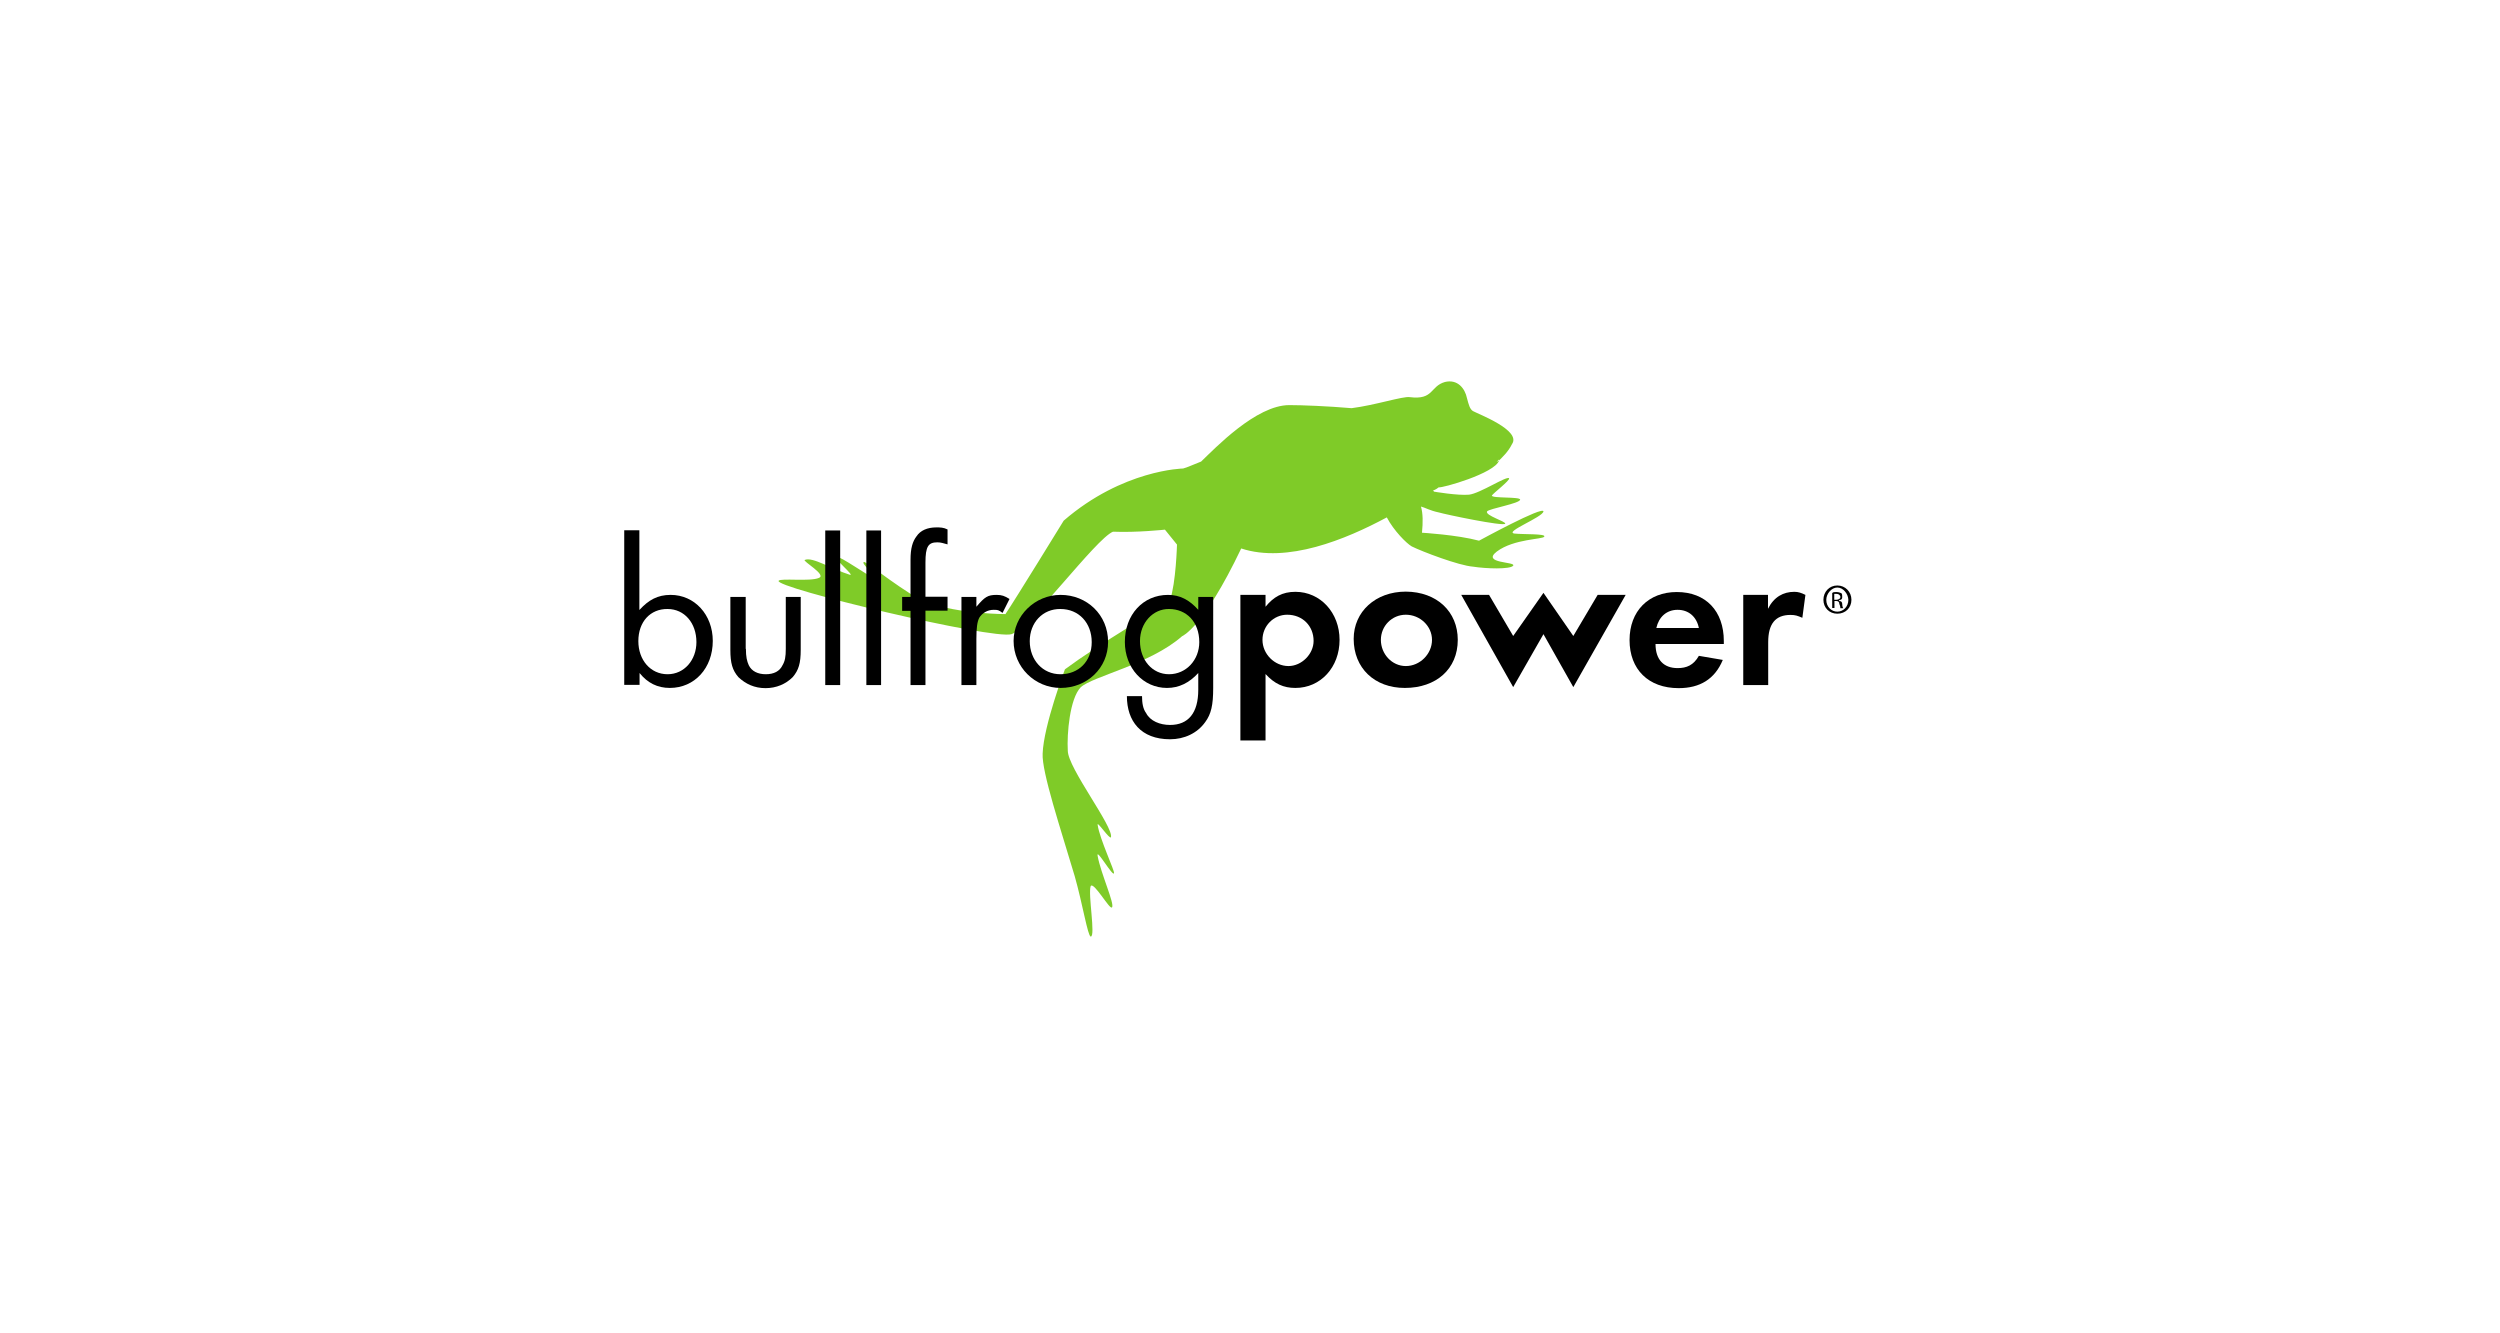 <?xml version="1.0" encoding="utf-8"?>
<!-- Generator: Adobe Illustrator 19.2.1, SVG Export Plug-In . SVG Version: 6.00 Build 0)  -->
<svg version="1.1" width="150px" height="80px" id="layer" xmlns="http://www.w3.org/2000/svg" xmlns:xlink="http://www.w3.org/1999/xlink" x="0px" y="0px"
	 viewBox="0 0 652 652" style="enable-background:new 0 0 652 652;" xml:space="preserve">
<style type="text/css">
	.st0{fill:#7FCB28;}
</style>
<g>
	<path class="st0" d="M455.2,260.9L455.2,260.9c-4.8-0.9,13.8-7.9,14.3-10.8c0-2.9-31.5,14.3-31.5,14.3c-10.8-2.9-27.9-3.9-27.9-3.9
		c0.5-5,0.5-9.4-0.5-12.8c2,0.5,4.4,2,8.8,2.9c2.9,0.9,31.4,6.9,32.4,5.5c0.5-1.1-9.9-4-8.9-6c1-1.4,16.2-3.9,16.2-5.8
		c0-1.5-14.2-0.5-13.8-2c0.5-1,8.9-7.4,8.4-8.4c-1-1.4-14.2,7.4-19.6,8c-5.6,0.5-17.2-1.5-17.2-1.5s0-0.5-0.5-0.5
		c1.5-0.5,2.4-1.2,2.9-1.6c1.4,0.5,27.4-6.8,29.5-13.1c-1.6,1-1.6,1,0-0.5v0.5c1.4-1.5,4.4-4.1,6.3-8c4.8-6.8-16.7-14.8-19.1-16.2
		c-1.5-1-2-2.9-2.9-6.3c-1-4.8-4.6-9.4-10.8-7.9c-7.3,2.1-5.4,8.9-17.2,7.4c-3.4-0.5-16.7,3.9-28.4,5.4c-11.8-1-24-1.5-30.5-1.5
		c-16.2,0-36.3,21.1-43.1,27.6c-3.9,1.5-6.8,2.9-8.8,3.4c0,0-29.5,0.5-58.4,25.5c0,0-24.2,39.4-28.5,45.7c0,0-22.5,0-38.7-5.8
		c-8.8-3.4-28.4-19.1-30.3-19.7c-2.6,0,6.8,7.8,4.8,7.8c-2.4-0.5-16.7-10.9-18.6-10.4c-1.5,0.7,9.2,9.4,6.8,8.9
		c-9.2-2.9-18.2-8.9-22.1-7.3c-1.4,0.5,10.9,7.3,6.9,8.8c-4.4,1.9-18.7,0-19.7,1.4c-2.4,3.4,105.1,29,113.9,26.1
		c8.9-2.9,41.2-46.7,49.6-50.1c11.6,0.5,25.4-1,25.4-1l5.9,7.3c0,0-0.5,18.7-3.4,27.1c-0.5,0.5-0.5,1-0.5,1.4
		c-4.4,2.5-34.9,20.6-50.9,32.5c0,0-10.4,27.4-10.9,41.2c-0.5,8.9,8.8,36.8,15.7,60c3.9,13.8,6.3,29,7.8,29.5c2.5,0-1.4-20.8,0-24.7
		c1.5-2.4,9.4,11.9,10.4,10.4c1.5-1.4-5.5-16.7-7-25.1c-0.9-4.4,7.5,10.4,8,8.4c0.5-0.9-7-16.7-8-23.6c-0.5-2.4,6,7.4,6.5,6
		c1.4-5-21.1-33.9-21.1-42.3c-0.5-8.3,1-25.5,6.3-31c5.8-5.4,33.9-11.2,49.6-25c0,0,10.3-3.9,28.9-42.9c22.5,7.4,51.1-4.4,71.2-15.2
		c3.4,6.5,9.7,12.8,12.2,14.2c5,2.5,23.1,9.4,30,9.9c6.3,1,18.2,1.4,19.6-0.5c1.4-2-15.7-1-8-6.9c8.4-6.3,22.7-5.9,23.2-7.3
		C470.9,260.9,459.6,261.4,455.2,260.9z"/>
</g>
<path d="M27.5,298.2L27.5,298.2c4.4-4.8,8.8-7.3,15.2-7.3c11.7,0,20.6,9.7,20.6,22.5c0,13.3-8.9,23-21,23c-6,0-10.9-2.4-14.8-7.3
	v5.8H20v-75.6h7.4V298.2z M26.9,313.5L26.9,313.5c0,9.2,5.9,16.2,14.3,16.2c8.2,0,14.1-7,14.1-15.7c0-9.4-5.9-16.2-14.1-16.2
	C32.8,297.7,26.9,304,26.9,313.5z"/>
<path d="M79.5,317.3L79.5,317.3c0,3.9,0.5,6,1.4,8c1.4,2.9,4.4,4.4,8.3,4.4c3.9,0,6.8-1.4,8.2-4.4c1.2-2,1.6-4.1,1.6-8v-25.4h7.3
	v25.9c0,6.5-1,9.9-3.9,13.3c-3.4,3.4-8,5.4-13.3,5.4c-5.4,0-9.7-2-13.3-5.4c-2.9-3.4-3.9-6.8-3.9-13.3v-25.9h7.5V317.3z"/>
<polygon points="125.6,335 125.6,335 118.3,335 118.3,259.4 125.6,259.4 "/>
<polygon points="145.6,335 145.6,335 138.4,335 138.4,259.4 145.6,259.4 "/>
<path d="M167.3,335L167.3,335h-7.3v-36.3h-4.1v-6.8h4.1v-18.2c0-5.6,1-8.9,2.9-11.4c1.9-2.9,5.3-4.4,9.7-4.4c1.9,0,3.5,0,5.5,1v7.3
	c-2-0.5-3.1-1-5-1c-4.4,0-5.8,2-5.8,9.9v16.7h10.8v6.8h-10.8V335z"/>
<path d="M192.2,291.9L192.2,291.9v4.8c4.1-4.8,5.5-5.8,9.9-5.8c2.5,0,3.9,0.5,6.3,2l-3.4,6.8c-2-1.5-2.4-1.5-4.4-1.5
	c-2.9,0-5.5,1.5-7,3.9c-1,2-1.4,5-1.4,10.4V335h-7.3v-43.1H192.2z"/>
<path d="M256.6,313.9L256.6,313.9c0,12.8-10.3,22.5-23.2,22.5c-12.6,0-23-10.2-23-23c0-12.3,10.4-22.5,23-22.5
	C246.2,290.9,256.6,300.6,256.6,313.9z M218.3,313.5L218.3,313.5c0,9.2,6.3,16.2,15,16.2c8.9,0,15.3-6.3,15.3-15.7
	c0-9.4-6.3-16.2-15.3-16.2C224.6,297.7,218.3,304.5,218.3,313.5z"/>
<path d="M308,336.4L308,336.4c0,8.4-1,12.8-3.9,16.7c-3.9,5.5-10.3,8.4-17.2,8.4c-14.3,0-21.1-8.9-21.1-21.1h7.4
	c0,3.4,0.5,6.3,2,8.3c2,3.9,6.8,5.8,11.7,5.8c8.9,0,13.8-5.8,13.8-17.2v-8.2c-4.4,4.8-9.4,7.3-15.3,7.3c-11.6,0-20.6-9.7-20.6-22.5
	c0-13.3,8.9-23,21.1-23c5.8,0,10.4,2.4,14.8,7.3v-6.3h7.3V336.4z M272.2,313.5L272.2,313.5c0,9.2,6,16.2,14.2,16.2
	c8.4,0,14.8-7,14.8-15.7c0-9.9-6.3-16.2-14.8-16.2C278.6,297.7,272.2,304.5,272.2,313.5z"/>
<path d="M321.3,362.1L321.3,362.1v-71.2h12.3v5.8c3.9-4.8,8.2-7.3,14.6-7.3c12.3,0,21.6,10.3,21.6,23.5c0,13.3-9.2,23.5-21.6,23.5
	c-5.8,0-10.2-2-14.6-6.8v32.5H321.3z M332.1,312.9L332.1,312.9c0,6.9,5.9,12.8,12.7,12.8c6.5,0,12.3-5.9,12.3-12.3
	c0-7.3-5.4-12.8-12.9-12.8C337.5,300.6,332.1,306.1,332.1,312.9z"/>
<path d="M427.6,312.9L427.6,312.9c0,14.3-10.6,23.5-25.9,23.5c-14.8,0-25-9.7-25-24c0-13.3,10.7-23.1,25.5-23.1
	C417.4,289.4,427.6,299.1,427.6,312.9z M390,312.9L390,312.9c0,6.9,5.4,12.8,12.2,12.8c6.9,0,12.8-5.9,12.8-12.8
	c0-6.8-5.9-12.3-12.8-12.3C395.4,300.6,390,306.1,390,312.9z"/>
<polygon points="454.7,311 454.7,311 469.5,289.9 484.1,311 496,290.9 509.7,290.9 484.1,336 469.5,310.1 454.7,336 429.3,290.9 
	442.9,290.9 "/>
<path d="M524.3,314.9L524.3,314.9c0,7.8,4.1,11.8,10.8,11.8c4.4,0,7.8-1.4,10.4-6l11.7,2c-3.9,9.4-11.2,13.8-21.6,13.8
	c-14.8,0-24-9.2-24-23.5c0-14.2,9.3-23.5,23.1-23.5c14.2,0,23,9.3,23,24v1.4H524.3z M545.5,307.1L545.5,307.1
	c-1.1-5.5-5-8.9-10.4-8.9c-5.4,0-9.2,3.5-10.4,8.9H545.5z"/>
<path d="M579.3,290.9L579.3,290.9v6.8c2.9-5.8,7.5-8.3,12.9-8.3c1.9,0,3.4,0.5,5.4,1.5l-1.5,11.2c-2.4-1-3.4-1.4-5.8-1.4
	c-7.4,0-10.9,4.4-10.9,13.3V335h-12.2v-44.1H579.3z"/>
<path d="M613.2,286.3L613.2,286.3c3.9,0,6.9,3.1,6.9,7c0,3.9-2.9,6.8-6.9,6.8c-3.9,0-6.8-2.9-6.8-6.8
	C606.4,289.4,609.3,286.3,613.2,286.3z M613.2,287.3L613.2,287.3c-2.9,0-5.4,3.1-5.4,6c0,3.4,2.5,5.8,5.4,5.8c2.9,0,5.4-2.4,5.4-5.8
	C618.5,290.4,616.1,287.3,613.2,287.3z M611.7,297.3L611.7,297.3h-1v-7.3c0.5-0.5,1-0.5,2-0.5c1.4,0,2,0.5,2.4,0.5
	c0.5,0.5,0.5,1,0.5,2c0,1-0.5,1.4-1.5,1.4v0.5c1,0,1.5,0.5,1.5,1.5c0,1.4,0.5,2,0.5,2h-1.4c0,0,0-1-0.5-2c0-1-0.5-1.5-1.4-1.5h-1
	V297.3z M611.7,293.3L611.7,293.3h1c1,0,2-0.5,2-1.4c0-0.5-0.5-1.5-2-1.5c-0.5,0-0.5,0-1,0V293.3z"/>
</svg>
